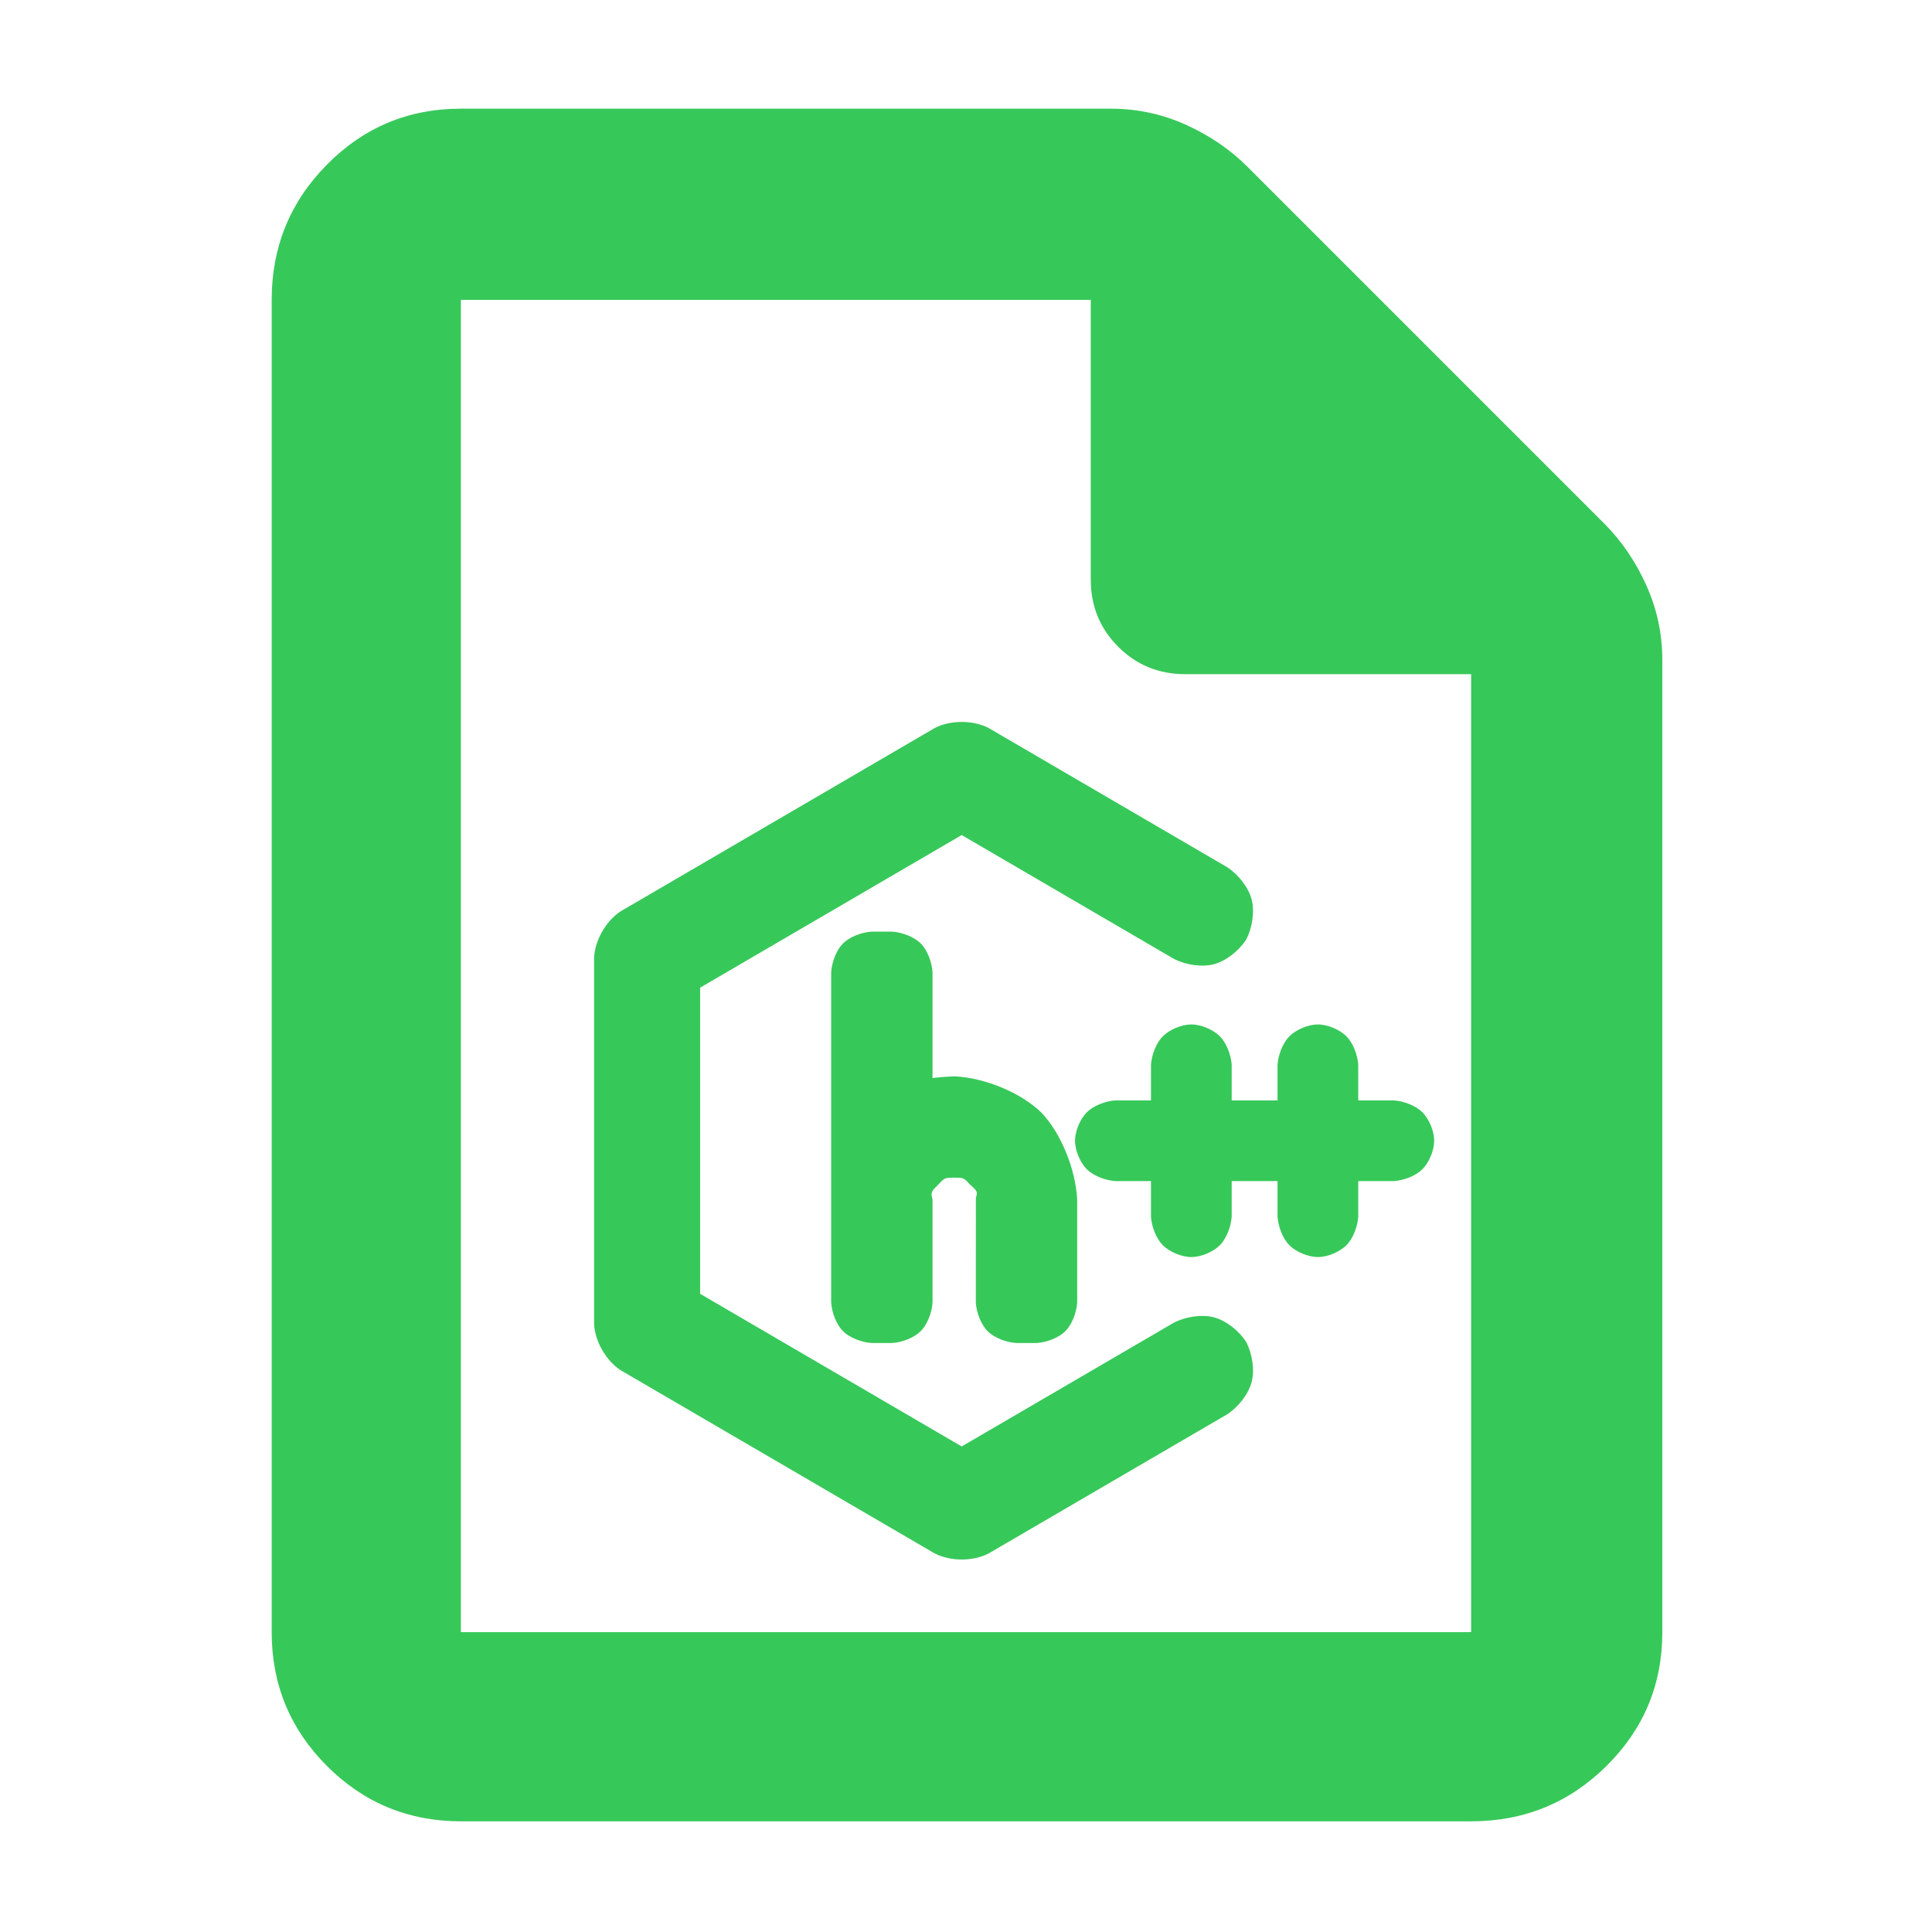 <?xml version="1.0" encoding="utf-8"?>
<svg xmlns="http://www.w3.org/2000/svg" height="48" viewBox="0 -960 960 960" width="48">
  <path fill="rgb(55, 200, 90)" d="M 229 -55 C 202.967 -55 180.793 -64.157 162.48 -82.47 C 144.16 -100.79 135 -122.967 135 -149 L 135 -811 C 135 -837.307 144.16 -859.717 162.48 -878.23 C 180.793 -896.743 202.967 -906 229 -906 L 552 -906 C 565.04 -906 577.467 -903.333 589.28 -898 C 601.093 -892.667 611.333 -885.667 620 -877 L 797 -700 C 805.667 -691.333 812.667 -681.093 818 -669.28 C 823.333 -657.467 826 -645.04 826 -632 L 826 -149 C 826 -122.967 816.743 -100.79 798.23 -82.47 C 779.717 -64.157 757.307 -55 731 -55 Z M 542 -672 L 542 -811 L 229 -811 L 229 -149 L 731 -149 L 731 -625 L 589 -625 C 575.833 -625 564.71 -629.543 555.63 -638.63 C 546.543 -647.71 542 -658.833 542 -672 Z M 654.853 -450.95 C 659.853 -450.95 665.813 -448.29 669.03 -445.07 C 672.248 -441.85 674.578 -435.89 674.905 -430.9 L 674.905 -413.22 L 692.587 -413.22 C 697.587 -412.89 703.547 -410.56 706.763 -407.34 C 709.981 -404.12 712.638 -398.16 712.638 -393.17 C 712.638 -388.17 709.981 -382.21 706.763 -378.99 C 703.547 -375.77 697.587 -373.44 692.587 -373.12 L 674.905 -373.12 L 674.905 -355.43 C 674.578 -350.43 672.247 -344.47 669.029 -341.25 C 665.81 -338.04 659.851 -335.38 654.853 -335.38 C 649.855 -335.38 643.896 -338.04 640.678 -341.25 C 637.459 -344.47 635.129 -350.43 634.803 -355.43 L 634.803 -373.12 L 612.017 -373.12 L 612.017 -355.43 C 611.69 -350.43 609.359 -344.47 606.141 -341.25 C 602.922 -338.04 596.963 -335.38 591.965 -335.38 C 586.967 -335.38 581.008 -338.04 577.789 -341.25 C 574.571 -344.47 572.24 -350.43 571.913 -355.43 L 571.913 -373.12 L 554.232 -373.12 C 549.232 -373.44 543.273 -375.77 540.055 -378.99 C 536.837 -382.21 534.18 -388.17 534.18 -393.17 C 534.18 -398.16 536.837 -404.12 540.055 -407.34 C 543.273 -410.56 549.232 -412.89 554.232 -413.22 L 571.913 -413.22 L 571.913 -430.9 C 572.24 -435.89 574.57 -441.85 577.788 -445.07 C 581.006 -448.29 586.965 -450.95 591.965 -450.95 C 596.965 -450.95 602.925 -448.29 606.142 -445.07 C 609.36 -441.85 611.69 -435.89 612.017 -430.9 L 612.017 -413.22 L 634.803 -413.22 L 634.803 -430.9 C 635.129 -435.89 637.459 -441.85 640.676 -445.07 C 643.894 -448.29 649.853 -450.95 654.853 -450.95 Z M 464.599 -598.33 C 472.362 -602.25 483.392 -602.25 491.136 -598.32 L 609.75 -529.11 C 615.393 -525.44 620.363 -519.02 621.928 -513.07 C 623.492 -507.11 622.316 -499.08 619.202 -493.09 C 615.535 -487.44 609.129 -482.46 603.172 -480.88 C 597.216 -479.31 589.182 -480.49 583.192 -483.61 L 477.86 -545.07 L 347.884 -469.23 L 347.884 -317.12 L 477.86 -241.27 L 583.197 -302.72 C 589.167 -305.82 597.197 -307 603.154 -305.44 C 609.112 -303.88 615.527 -298.9 619.202 -293.24 C 622.315 -287.25 623.492 -279.23 621.928 -273.27 C 620.364 -267.31 615.385 -260.89 609.743 -257.21 L 491.133 -188.03 C 483.39 -184.1 472.348 -184.11 464.585 -188.03 L 308.254 -279.23 C 301.122 -283.98 295.705 -293.38 295.204 -301.98 L 295.204 -484.35 C 295.705 -492.94 301.137 -502.35 308.269 -507.1 Z M 463.373 -477.03 L 463.373 -424.31 C 466.037 -424.69 469.647 -424.98 474.429 -425.18 C 489.608 -424.36 507.121 -417.13 517.361 -407.26 C 527.181 -397.03 534.414 -379.23 535.242 -364.06 L 535.242 -312.72 C 534.915 -307.72 532.585 -301.76 529.367 -298.54 C 526.151 -295.32 520.191 -292.99 515.191 -292.67 L 504.927 -292.67 C 499.927 -292.99 493.967 -295.32 490.75 -298.54 C 487.532 -301.76 485.203 -307.72 484.876 -312.72 L 484.908 -364.75 C 486.041 -368.32 485.204 -368.31 481.738 -371.67 C 478.816 -374.9 478.51 -374.82 474.137 -374.82 C 469.753 -374.82 469.422 -374.89 466.509 -371.67 C 463.045 -368.31 462.24 -367.63 463.373 -364.06 L 463.373 -312.72 C 463.046 -307.72 460.716 -301.76 457.499 -298.54 C 454.281 -295.32 448.322 -292.99 443.322 -292.67 L 433.059 -292.67 C 428.059 -292.99 422.099 -295.32 418.881 -298.54 C 415.663 -301.76 413.334 -307.72 413.007 -312.72 L 413.007 -477.03 C 413.334 -482.03 415.664 -487.99 418.882 -491.21 C 422.101 -494.43 428.061 -496.75 433.059 -497.08 L 443.322 -497.08 C 448.32 -496.75 454.279 -494.43 457.497 -491.21 C 460.716 -487.99 463.046 -482.03 463.373 -477.03 Z"/>
</svg>